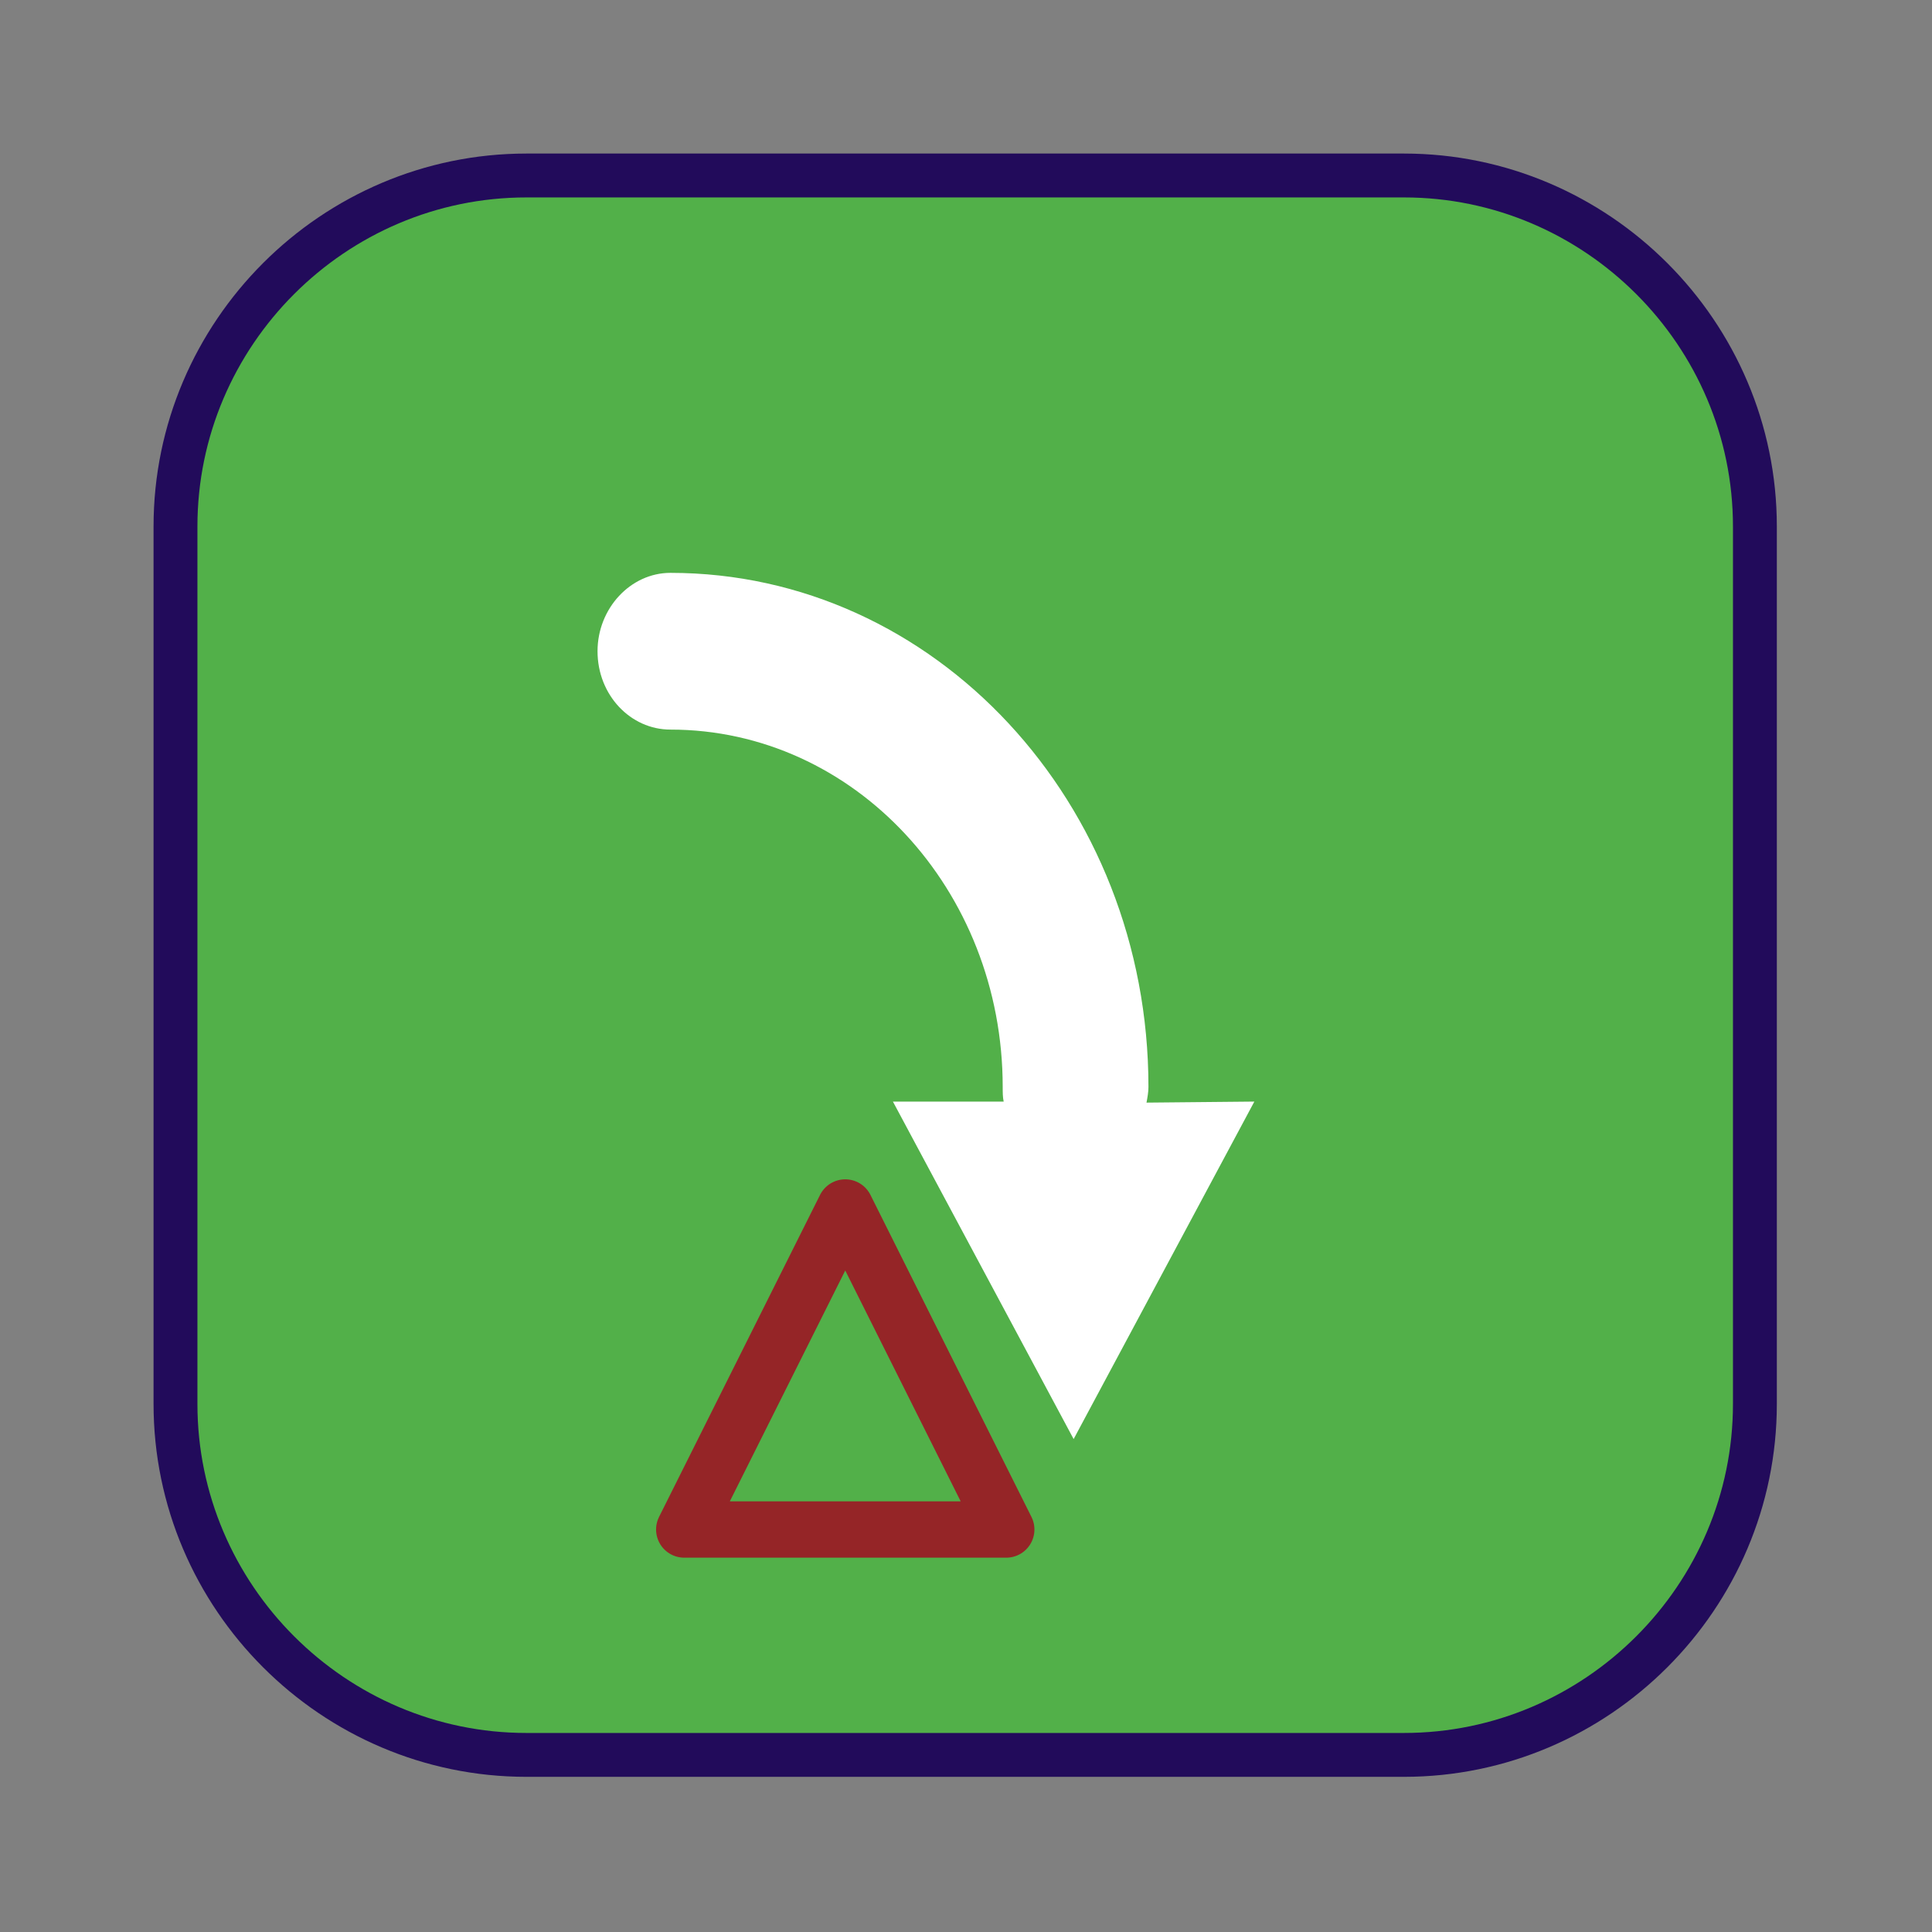 <?xml version="1.0" encoding="UTF-8"?>
<!DOCTYPE svg PUBLIC "-//W3C//DTD SVG 1.1//EN" "http://www.w3.org/Graphics/SVG/1.1/DTD/svg11.dtd">
<svg version="1.1" xmlns="http://www.w3.org/2000/svg" xmlns:xlink="http://www.w3.org/1999/xlink" width="24" height="24"  xml:space="preserve" id="adjusted_Decrease_Infusion_Rate_Done">
    <rect width="100%" height="100%" fill="#808080" stroke="none"/>
    <!-- Generated by PaintCode - http://www.paintcodeapp.com -->
    <g id="adjusted_Decrease_Infusion_Rate_Done-group">
        <g id="adjusted_Decrease_Infusion_Rate_Done-group2">
            <g id="adjusted_Decrease_Infusion_Rate_Done-group3" transform="scale(2.18, 2.18)" >
                <rect id="adjusted_Decrease_Infusion_Rate_Done-rectangle" stroke="none" fill="rgb(82, 176, 73)" x="1" y="1" width="9" height="9" rx="2" />
                <path id="adjusted_Decrease_Infusion_Rate_Done-border" stroke="rgb(34, 11, 91)" stroke-width="0.25" stroke-miterlimit="10" fill="none" d="M 1,8 C 1,9.1 1.9,10 3,10 L 8,10 C 9.1,10 10,9.1 10,8 L 10,3 C 10,1.9 9.1,1 8,1 L 3,1 C 1.9,1 1,1.9 1,3 L 1,8 Z M 1,8" />
            </g>
        </g>
        <g id="adjusted_Decrease_Infusion_Rate_Done-group4" transform="" >
            <g id="adjusted_Decrease_Infusion_Rate_Done-group5" transform="translate(3.5, 6) scale(1.7, 1.18)" >
                <g id="adjusted_Decrease_Infusion_Rate_Done-group6" transform="scale(0.71, 1.1)" >
                    <path id="adjusted_Decrease_Infusion_Rate_Done-bezier" stroke="none" fill="rgb(255, 255, 255)" d="M 8.92,5.78 C 8.92,5.83 8.91,5.88 8.9,5.93 L 10.01,5.92 8.15,9.15 6.29,5.92 7.43,5.92 C 7.42,5.88 7.42,5.83 7.42,5.78 7.42,3.89 5.89,2.36 4,2.36 3.59,2.36 3.25,2.03 3.25,1.61 3.25,1.2 3.59,0.86 4,0.86 6.72,0.86 8.92,3.06 8.92,5.78 Z M 8.92,5.78" />
                </g>
            </g>
        </g>
    </g>
    <g id="adjusted_Decrease_Infusion_Rate_Done-group7" transform="" >
        <g id="adjusted_Decrease_Infusion_Rate_Done-group8" transform="translate(7.5, 14)" >
            <path id="adjusted_Decrease_Infusion_Rate_Done-bezier2" stroke="rgb(149, 37, 39)" stroke-width="0.7" stroke-linecap="round" stroke-linejoin="round" stroke-miterlimit="10" fill="none" d="M 3,1 L 5,5 1,5 3,1 Z M 3,1" />
        </g>
    </g>
</svg>
